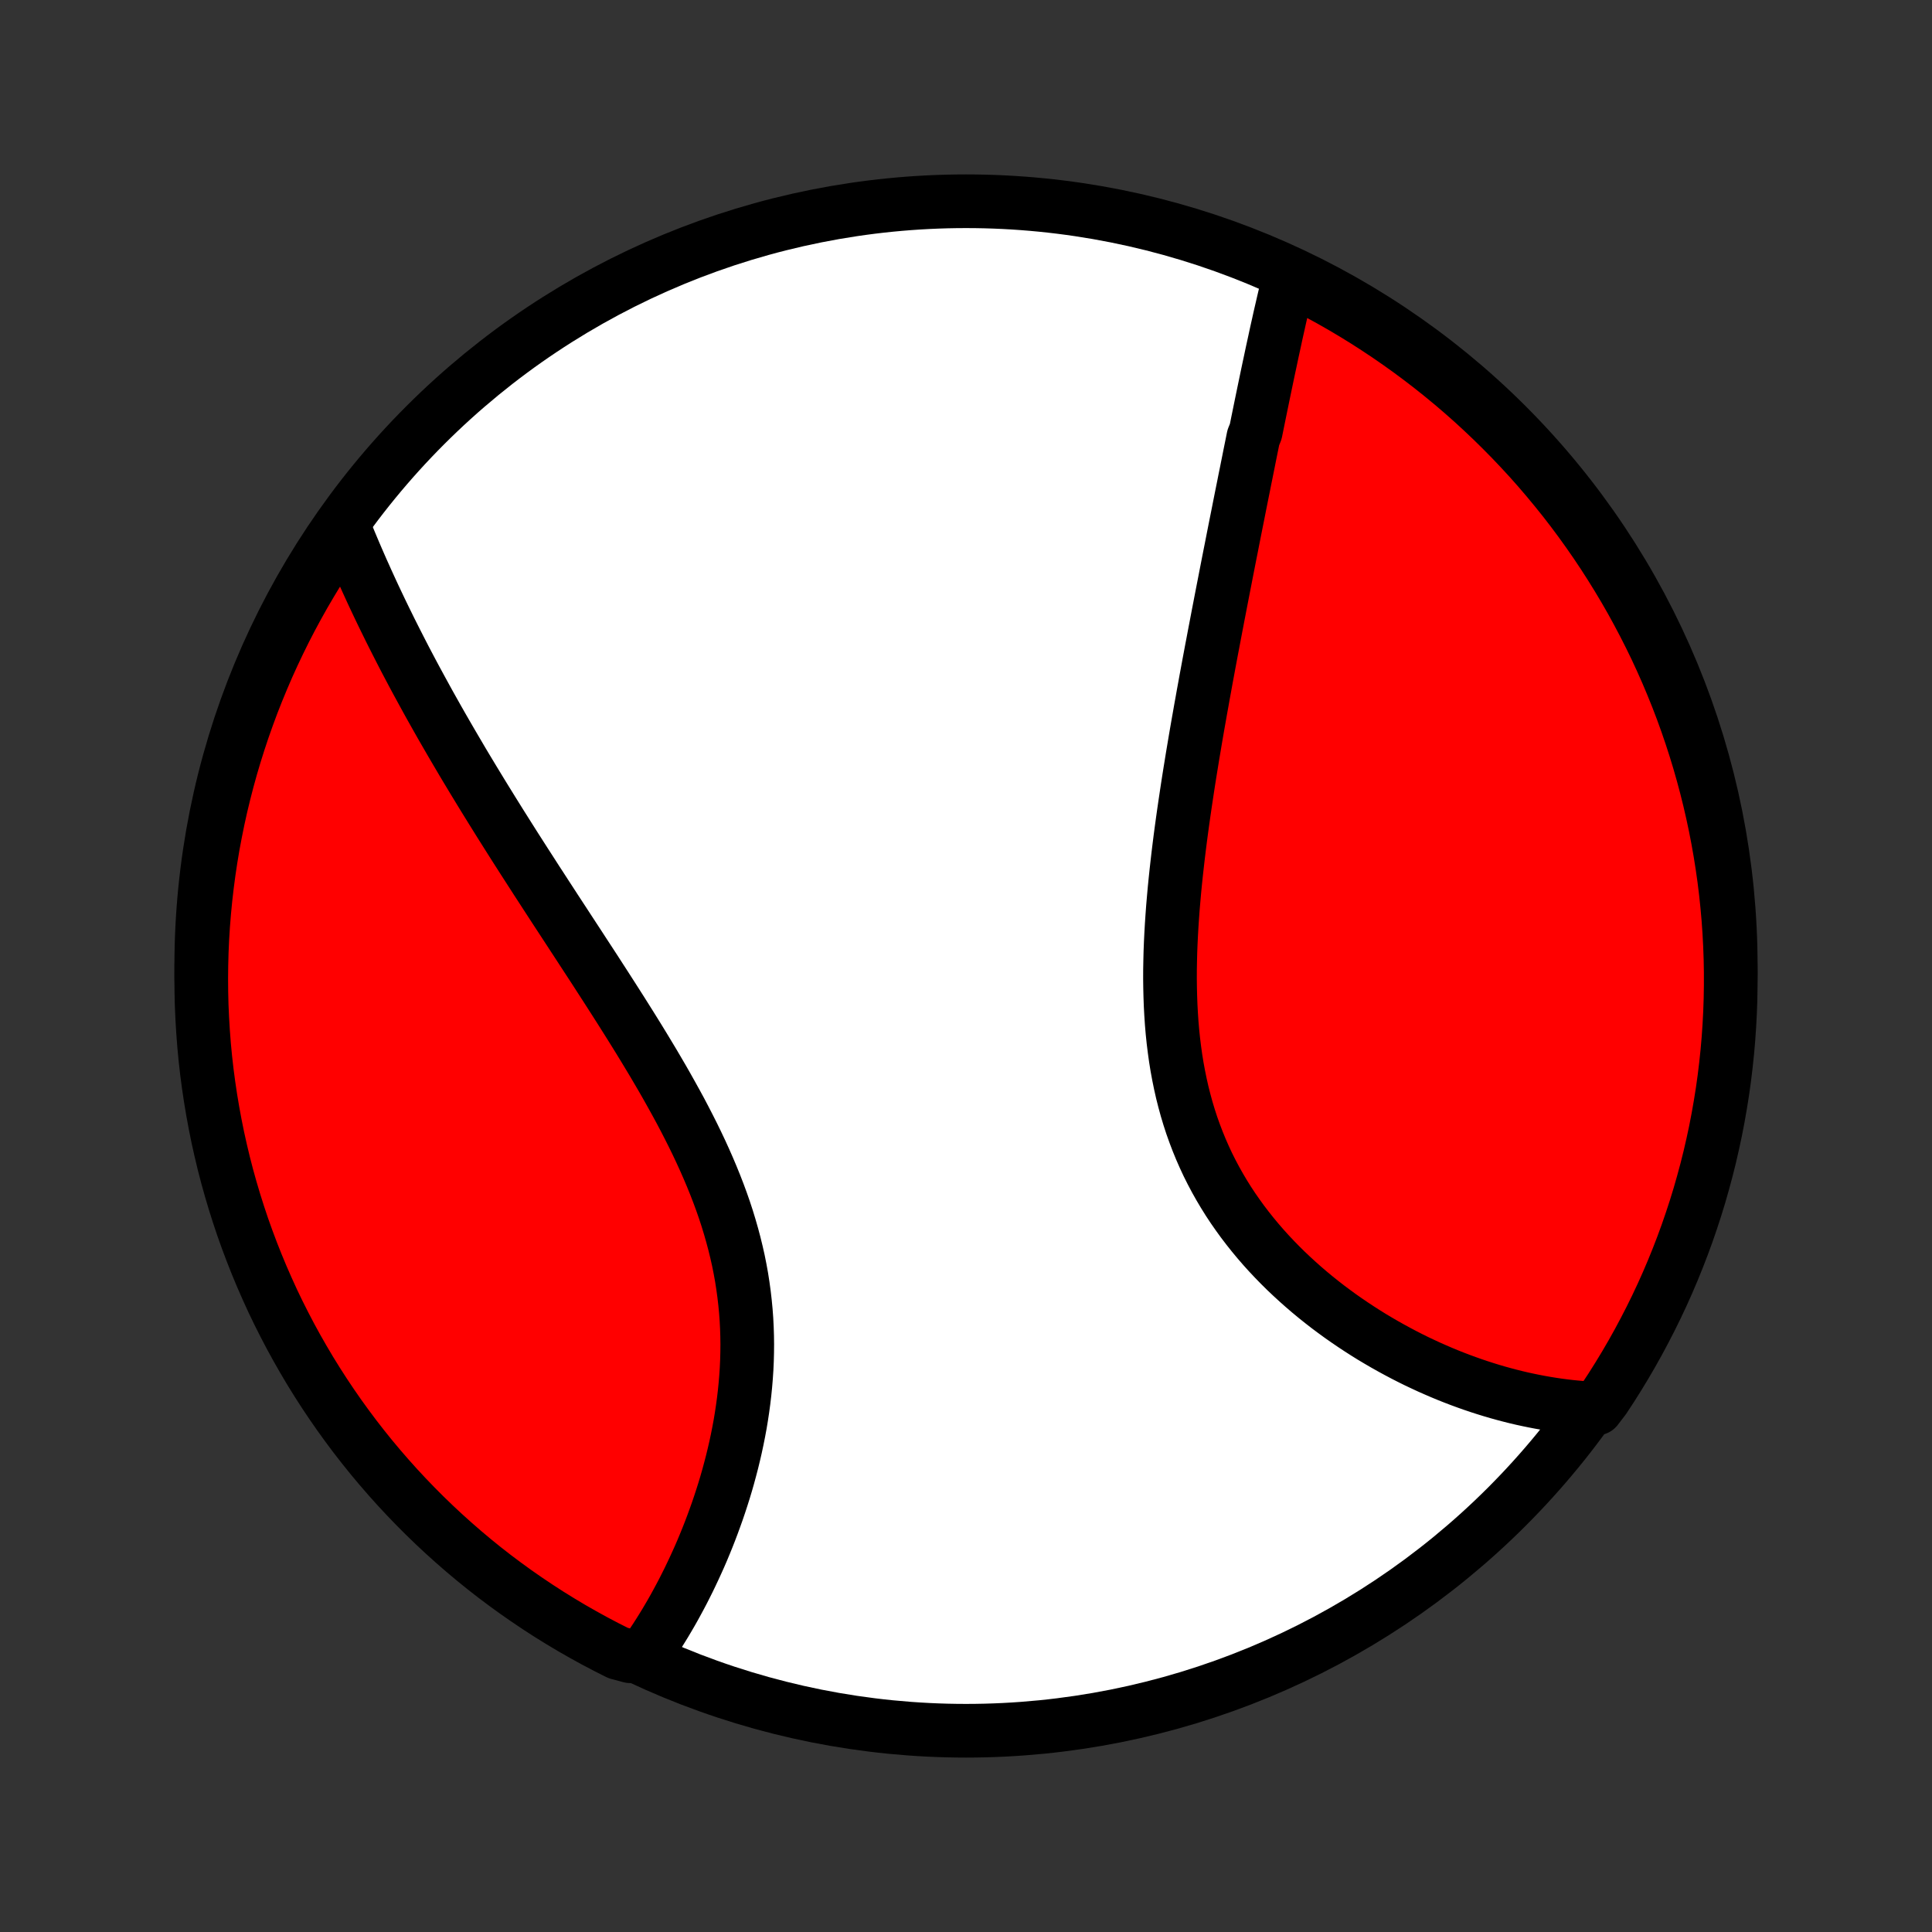<?xml version="1.0" encoding="utf-8" standalone="no"?>
<!DOCTYPE svg PUBLIC "-//W3C//DTD SVG 1.1//EN"
  "http://www.w3.org/Graphics/SVG/1.1/DTD/svg11.dtd">
<!-- Created with matplotlib (http://matplotlib.org/) -->
<svg height="72pt" version="1.1" viewBox="0 0 72 72" width="72pt" xmlns="http://www.w3.org/2000/svg" xmlns:xlink="http://www.w3.org/1999/xlink">
 <rect x="0" y="0" width="72" height="72" fill="#333333" stroke="none"/>
 <defs>
  <style type="text/css">
*{stroke-linecap:butt;stroke-linejoin:round;}
  </style>
 </defs>
 <g id="figure_1">
  <g id="patch_1">
   <path d="
M0 72
L72 72
L72 0
L0 0
z
" style="fill:none;"/>
  </g>
  <g id="axes_1">
   <g id="PatchCollection_1">
    <defs>
     <path d="
M36 -7.5
C43.558 -7.5 50.808 -10.503 56.153 -15.848
C61.497 -21.192 64.5 -28.442 64.5 -36
C64.5 -43.558 61.497 -50.808 56.153 -56.153
C50.808 -61.497 43.558 -64.5 36 -64.5
C28.442 -64.5 21.192 -61.497 15.848 -56.153
C10.503 -50.808 7.5 -43.558 7.5 -36
C7.5 -28.442 10.503 -21.192 15.848 -15.848
C21.192 -10.503 28.442 -7.5 36 -7.5
z
" id="C0_0_a811fe30f3"/>
     <path d="
M48.063 -61.718
L48.014 -61.521
L47.966 -61.323
L47.918 -61.124
L47.87 -60.924
L47.823 -60.723
L47.777 -60.522
L47.73 -60.32
L47.684 -60.118
L47.639 -59.914
L47.593 -59.71
L47.548 -59.506
L47.504 -59.3
L47.459 -59.094
L47.414 -58.888
L47.37 -58.68
L47.326 -58.472
L47.281 -58.263
L47.237 -58.054
L47.193 -57.843
L47.149 -57.632
L47.105 -57.42
L47.061 -57.208
L47.017 -56.994
L46.973 -56.78
L46.929 -56.565
L46.885 -56.349
L46.841 -56.132
L46.797 -55.915
L46.708 -55.696
L46.664 -55.477
L46.619 -55.256
L46.574 -55.034
L46.53 -54.812
L46.485 -54.588
L46.44 -54.363
L46.394 -54.138
L46.349 -53.91
L46.303 -53.682
L46.257 -53.453
L46.211 -53.222
L46.165 -52.99
L46.119 -52.757
L46.072 -52.523
L46.025 -52.287
L45.978 -52.049
L45.931 -51.811
L45.884 -51.57
L45.836 -51.329
L45.788 -51.085
L45.74 -50.84
L45.692 -50.594
L45.644 -50.346
L45.595 -50.096
L45.546 -49.844
L45.497 -49.591
L45.448 -49.336
L45.398 -49.079
L45.349 -48.821
L45.299 -48.56
L45.249 -48.298
L45.199 -48.033
L45.148 -47.767
L45.098 -47.499
L45.047 -47.228
L44.997 -46.956
L44.946 -46.682
L44.896 -46.405
L44.845 -46.127
L44.795 -45.846
L44.744 -45.564
L44.694 -45.279
L44.643 -44.992
L44.593 -44.703
L44.543 -44.411
L44.494 -44.118
L44.444 -43.822
L44.396 -43.525
L44.347 -43.225
L44.299 -42.923
L44.252 -42.619
L44.206 -42.313
L44.16 -42.005
L44.115 -41.696
L44.071 -41.384
L44.028 -41.07
L43.986 -40.754
L43.946 -40.437
L43.907 -40.118
L43.87 -39.797
L43.834 -39.475
L43.8 -39.151
L43.768 -38.826
L43.739 -38.5
L43.711 -38.172
L43.687 -37.844
L43.665 -37.514
L43.646 -37.184
L43.63 -36.853
L43.617 -36.521
L43.609 -36.19
L43.603 -35.858
L43.602 -35.525
L43.606 -35.194
L43.614 -34.862
L43.626 -34.531
L43.644 -34.2
L43.666 -33.871
L43.694 -33.542
L43.728 -33.215
L43.768 -32.89
L43.813 -32.566
L43.865 -32.244
L43.924 -31.924
L43.989 -31.606
L44.06 -31.291
L44.139 -30.978
L44.224 -30.668
L44.316 -30.362
L44.415 -30.058
L44.522 -29.758
L44.635 -29.462
L44.755 -29.169
L44.882 -28.88
L45.015 -28.595
L45.156 -28.314
L45.303 -28.037
L45.456 -27.765
L45.615 -27.497
L45.78 -27.233
L45.951 -26.974
L46.128 -26.72
L46.309 -26.47
L46.496 -26.225
L46.687 -25.985
L46.883 -25.749
L47.083 -25.518
L47.287 -25.292
L47.495 -25.071
L47.706 -24.855
L47.92 -24.643
L48.138 -24.437
L48.358 -24.235
L48.58 -24.038
L48.804 -23.846
L49.031 -23.658
L49.26 -23.475
L49.489 -23.297
L49.721 -23.124
L49.953 -22.955
L50.187 -22.791
L50.422 -22.631
L50.657 -22.476
L50.893 -22.325
L51.129 -22.178
L51.366 -22.037
L51.603 -21.899
L51.84 -21.766
L52.077 -21.637
L52.313 -21.512
L52.55 -21.391
L52.786 -21.274
L53.023 -21.162
L53.258 -21.053
L53.494 -20.949
L53.728 -20.848
L53.962 -20.751
L54.196 -20.658
L54.429 -20.569
L54.661 -20.484
L54.893 -20.402
L55.124 -20.324
L55.354 -20.25
L55.584 -20.179
L55.812 -20.112
L56.04 -20.049
L56.267 -19.989
L56.494 -19.932
L56.719 -19.879
L56.944 -19.83
L57.168 -19.784
L57.392 -19.741
L57.614 -19.702
L57.836 -19.666
L58.057 -19.633
L58.278 -19.604
L58.497 -19.578
L58.716 -19.556
L58.935 -19.537
L59.153 -19.521
L59.498 -19.509
L59.776 -19.873
L60.047 -20.285
L60.31 -20.703
L60.566 -21.125
L60.814 -21.551
L61.055 -21.982
L61.288 -22.418
L61.514 -22.857
L61.732 -23.3
L61.942 -23.747
L62.144 -24.198
L62.338 -24.653
L62.524 -25.111
L62.702 -25.572
L62.872 -26.037
L63.033 -26.504
L63.187 -26.975
L63.332 -27.448
L63.468 -27.924
L63.597 -28.402
L63.717 -28.882
L63.828 -29.365
L63.932 -29.85
L64.026 -30.337
L64.112 -30.825
L64.19 -31.315
L64.259 -31.806
L64.319 -32.299
L64.371 -32.792
L64.414 -33.287
L64.448 -33.783
L64.474 -34.279
L64.491 -34.776
L64.499 -35.273
L64.499 -35.77
L64.49 -36.268
L64.472 -36.765
L64.446 -37.262
L64.411 -37.759
L64.367 -38.255
L64.315 -38.75
L64.254 -39.245
L64.184 -39.739
L64.106 -40.231
L64.019 -40.722
L63.924 -41.212
L63.82 -41.7
L63.708 -42.187
L63.587 -42.672
L63.458 -43.154
L63.321 -43.635
L63.175 -44.112
L63.021 -44.588
L62.859 -45.061
L62.689 -45.531
L62.51 -45.999
L62.323 -46.463
L62.129 -46.924
L61.926 -47.382
L61.716 -47.836
L61.497 -48.287
L61.271 -48.733
L61.037 -49.176
L60.796 -49.616
L60.547 -50.05
L60.29 -50.481
L60.026 -50.907
L59.755 -51.329
L59.477 -51.746
L59.191 -52.158
L58.899 -52.565
L58.599 -52.968
L58.293 -53.365
L57.979 -53.756
L57.659 -54.143
L57.333 -54.524
L57 -54.899
L56.66 -55.268
L56.314 -55.632
L55.962 -55.989
L55.604 -56.341
L55.24 -56.686
L54.871 -57.025
L54.495 -57.358
L54.114 -57.684
L53.727 -58.003
L53.335 -58.316
L52.937 -58.622
L52.535 -58.921
L52.127 -59.213
L51.715 -59.498
L51.297 -59.776
L50.875 -60.047
L50.449 -60.31
L50.018 -60.566
L49.583 -60.814
L49.143 -61.055
L48.7 -61.288
z
" id="C0_1_a5ce75425b"/>
     <path d="
M12.807 -52.376
L12.889 -52.174
L12.971 -51.972
L13.055 -51.77
L13.14 -51.568
L13.226 -51.365
L13.313 -51.163
L13.401 -50.961
L13.49 -50.758
L13.581 -50.556
L13.672 -50.353
L13.765 -50.15
L13.858 -49.947
L13.953 -49.743
L14.049 -49.54
L14.146 -49.336
L14.244 -49.132
L14.343 -48.928
L14.444 -48.723
L14.545 -48.517
L14.648 -48.312
L14.752 -48.106
L14.857 -47.9
L14.963 -47.693
L15.07 -47.485
L15.179 -47.277
L15.289 -47.069
L15.4 -46.859
L15.513 -46.649
L15.627 -46.439
L15.742 -46.228
L15.858 -46.016
L15.975 -45.803
L16.094 -45.59
L16.215 -45.375
L16.336 -45.16
L16.459 -44.944
L16.584 -44.727
L16.71 -44.509
L16.837 -44.29
L16.966 -44.07
L17.096 -43.849
L17.227 -43.626
L17.36 -43.403
L17.495 -43.179
L17.631 -42.953
L17.769 -42.726
L17.908 -42.498
L18.048 -42.269
L18.191 -42.038
L18.334 -41.806
L18.48 -41.572
L18.626 -41.337
L18.775 -41.101
L18.925 -40.863
L19.076 -40.624
L19.229 -40.383
L19.384 -40.141
L19.54 -39.897
L19.698 -39.652
L19.857 -39.405
L20.017 -39.156
L20.18 -38.906
L20.343 -38.654
L20.508 -38.401
L20.674 -38.145
L20.842 -37.888
L21.011 -37.63
L21.181 -37.369
L21.352 -37.107
L21.525 -36.843
L21.698 -36.577
L21.872 -36.31
L22.048 -36.041
L22.224 -35.77
L22.4 -35.497
L22.578 -35.222
L22.755 -34.946
L22.933 -34.668
L23.111 -34.389
L23.289 -34.107
L23.467 -33.824
L23.645 -33.539
L23.822 -33.253
L23.998 -32.965
L24.173 -32.675
L24.348 -32.384
L24.52 -32.091
L24.692 -31.797
L24.861 -31.501
L25.028 -31.203
L25.193 -30.905
L25.356 -30.605
L25.515 -30.303
L25.671 -30
L25.824 -29.696
L25.973 -29.391
L26.118 -29.084
L26.258 -28.777
L26.394 -28.468
L26.525 -28.158
L26.651 -27.848
L26.772 -27.536
L26.887 -27.224
L26.996 -26.912
L27.099 -26.598
L27.195 -26.284
L27.285 -25.97
L27.369 -25.655
L27.446 -25.34
L27.517 -25.026
L27.58 -24.711
L27.637 -24.396
L27.686 -24.081
L27.729 -23.767
L27.765 -23.454
L27.795 -23.141
L27.818 -22.829
L27.834 -22.518
L27.844 -22.209
L27.848 -21.9
L27.845 -21.593
L27.837 -21.287
L27.823 -20.983
L27.803 -20.681
L27.778 -20.381
L27.748 -20.083
L27.713 -19.787
L27.673 -19.493
L27.629 -19.201
L27.581 -18.913
L27.528 -18.627
L27.471 -18.343
L27.411 -18.062
L27.347 -17.785
L27.28 -17.51
L27.209 -17.238
L27.136 -16.969
L27.06 -16.703
L26.981 -16.441
L26.899 -16.182
L26.815 -15.926
L26.729 -15.673
L26.64 -15.424
L26.55 -15.178
L26.458 -14.935
L26.364 -14.696
L26.268 -14.46
L26.171 -14.227
L26.072 -13.998
L25.971 -13.773
L25.869 -13.551
L25.766 -13.332
L25.662 -13.116
L25.556 -12.904
L25.45 -12.695
L25.342 -12.49
L25.233 -12.288
L25.124 -12.089
L25.013 -11.893
L24.901 -11.701
L24.789 -11.512
L24.675 -11.326
L24.561 -11.144
L24.446 -10.964
L24.33 -10.788
L24.213 -10.615
L24.096 -10.444
L23.483 -10.277
L23.038 -10.396
L22.597 -10.618
L22.16 -10.848
L21.728 -11.086
L21.299 -11.331
L20.876 -11.584
L20.456 -11.844
L20.042 -12.112
L19.632 -12.387
L19.227 -12.669
L18.828 -12.958
L18.433 -13.254
L18.044 -13.557
L17.661 -13.867
L17.283 -14.184
L16.911 -14.508
L16.544 -14.838
L16.184 -15.174
L15.829 -15.517
L15.481 -15.866
L15.139 -16.221
L14.803 -16.582
L14.474 -16.949
L14.151 -17.322
L13.835 -17.7
L13.526 -18.084
L13.223 -18.474
L12.928 -18.869
L12.639 -19.269
L12.358 -19.674
L12.084 -20.084
L11.817 -20.499
L11.557 -20.919
L11.306 -21.343
L11.061 -21.772
L10.824 -22.205
L10.595 -22.643
L10.373 -23.084
L10.159 -23.529
L9.954 -23.979
L9.756 -24.431
L9.566 -24.888
L9.384 -25.348
L9.21 -25.811
L9.044 -26.276
L8.887 -26.746
L8.738 -27.217
L8.597 -27.692
L8.464 -28.169
L8.34 -28.648
L8.225 -29.13
L8.117 -29.614
L8.019 -30.1
L7.929 -30.587
L7.847 -31.076
L7.774 -31.567
L7.709 -32.059
L7.653 -32.552
L7.606 -33.046
L7.568 -33.542
L7.538 -34.038
L7.516 -34.534
L7.504 -35.031
L7.5 -35.528
L7.505 -36.026
L7.518 -36.523
L7.54 -37.02
L7.571 -37.517
L7.611 -38.014
L7.659 -38.51
L7.716 -39.005
L7.781 -39.499
L7.855 -39.992
L7.937 -40.484
L8.029 -40.974
L8.128 -41.463
L8.236 -41.951
L8.353 -42.436
L8.478 -42.92
L8.611 -43.401
L8.753 -43.88
L8.903 -44.357
L9.061 -44.831
L9.228 -45.303
L9.402 -45.772
L9.585 -46.237
L9.776 -46.7
L9.974 -47.159
L10.181 -47.615
L10.396 -48.068
L10.618 -48.517
L10.848 -48.962
L11.086 -49.403
L11.331 -49.84
L11.584 -50.272
L11.844 -50.701
L12.112 -51.124
L12.387 -51.544
z
" id="C0_2_b12473f033"/>
    </defs>
    <g clip-path="url(#p1bffca34e9)">
     <use style="fill:#ffffff;stroke:#000000;stroke-width:2.0;" x="0.0" xlink:href="#C0_0_a811fe30f3" y="72.0"/>
    </g>
    <g clip-path="url(#p1bffca34e9)">
     <use style="fill:#ff0000;stroke:#000000;stroke-width:2.0;" x="0.0" xlink:href="#C0_1_a5ce75425b" y="72.0"/>
    </g>
    <g clip-path="url(#p1bffca34e9)">
     <use style="fill:#ff0000;stroke:#000000;stroke-width:2.0;" x="0.0" xlink:href="#C0_2_b12473f033" y="72.0"/>
    </g>
   </g>
  </g>
 </g>
 <defs>
  <clipPath id="p1bffca34e9">
   <rect height="72.0" width="72.0" x="0.0" y="0.0"/>
  </clipPath>
 </defs>
</svg>
